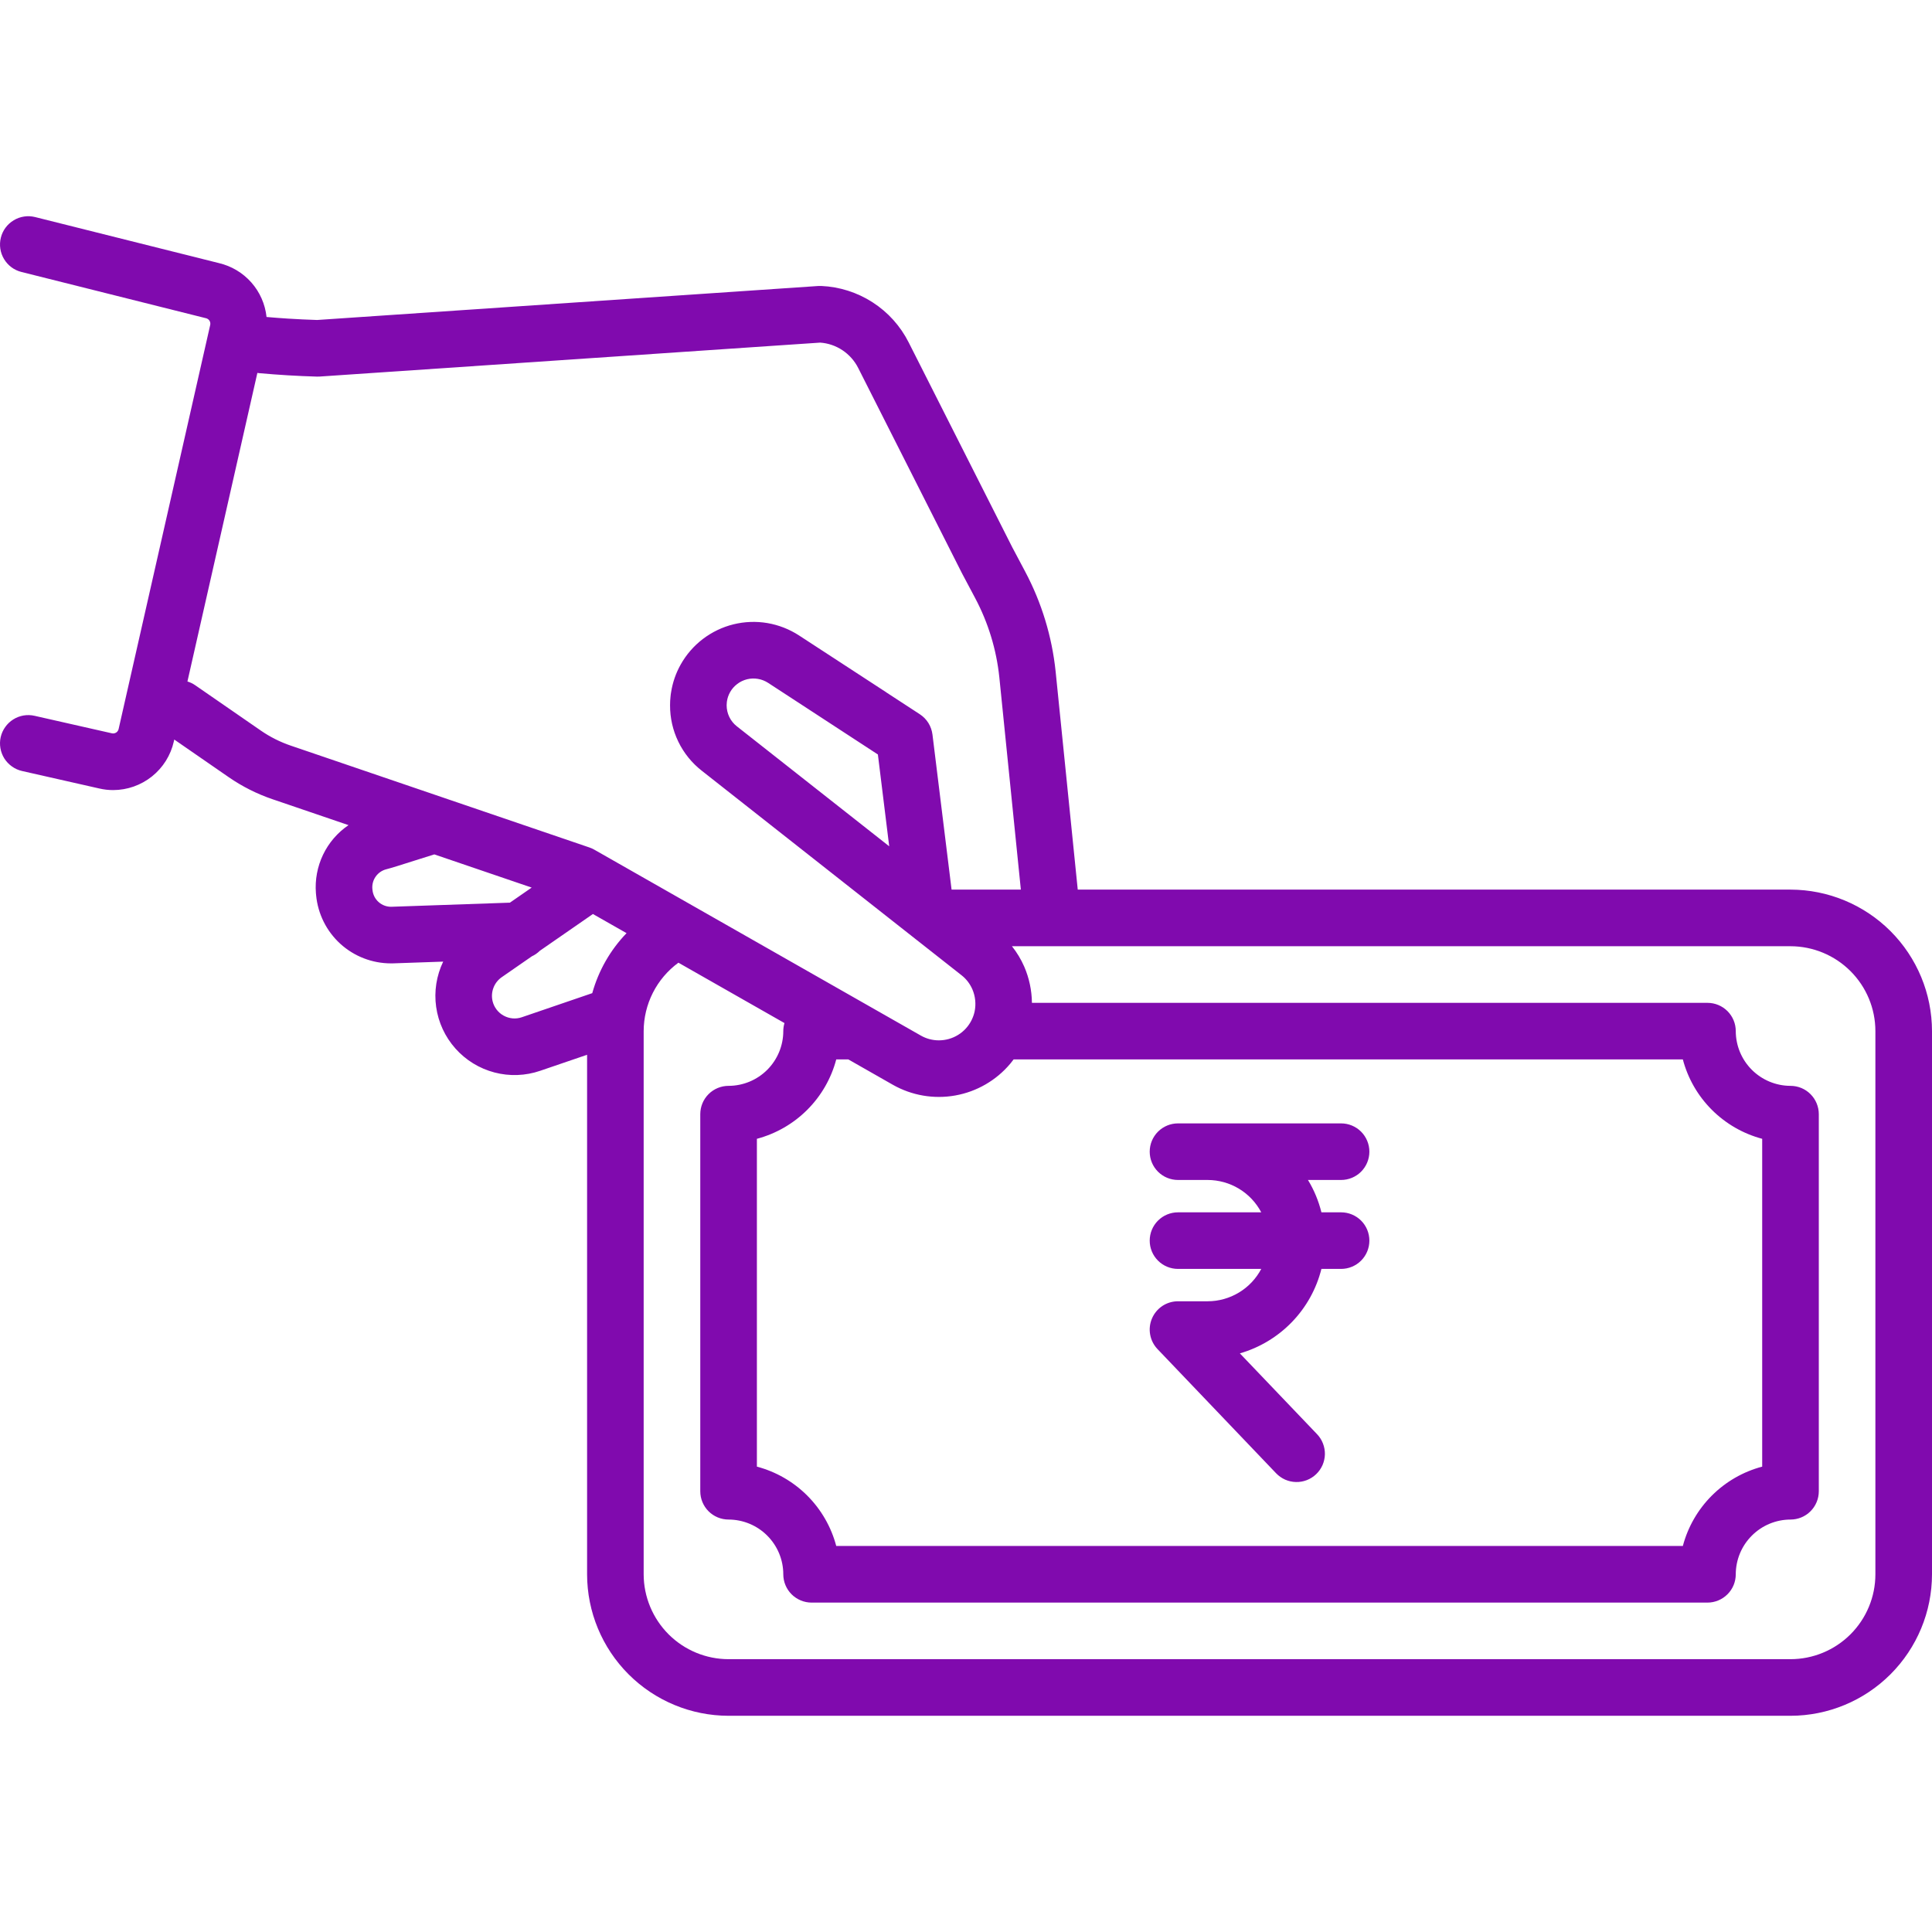 <svg width="56" height="56" viewBox="0 0 56 56" fill="none" xmlns="http://www.w3.org/2000/svg">
<g clip-path="url(#clip0_13_156)">
<path d="M33.325 35.96C33.325 36.178 33.411 36.386 33.565 36.54C33.719 36.694 33.928 36.78 34.145 36.78H36.558C36.409 37.063 36.185 37.3 35.911 37.465C35.638 37.63 35.324 37.718 35.004 37.718H34.145C33.984 37.718 33.827 37.765 33.693 37.853C33.559 37.942 33.454 38.068 33.391 38.216C33.328 38.363 33.309 38.526 33.338 38.684C33.366 38.842 33.441 38.989 33.552 39.105L36.989 42.704C37.064 42.782 37.153 42.844 37.251 42.888C37.35 42.931 37.456 42.955 37.564 42.957C37.671 42.96 37.778 42.941 37.879 42.902C37.979 42.863 38.071 42.805 38.149 42.73C38.227 42.656 38.289 42.567 38.333 42.469C38.376 42.37 38.4 42.264 38.403 42.156C38.405 42.048 38.386 41.941 38.347 41.841C38.309 41.74 38.25 41.649 38.176 41.571L35.938 39.228C36.512 39.063 37.032 38.749 37.447 38.32C37.862 37.89 38.157 37.36 38.302 36.78H38.872C39.089 36.78 39.298 36.694 39.452 36.54C39.606 36.386 39.692 36.178 39.692 35.96C39.692 35.742 39.606 35.534 39.452 35.38C39.298 35.226 39.089 35.14 38.872 35.14H38.302C38.22 34.809 38.089 34.493 37.912 34.202H38.872C39.089 34.202 39.298 34.116 39.452 33.962C39.605 33.808 39.692 33.6 39.692 33.382C39.692 33.164 39.605 32.956 39.452 32.802C39.298 32.648 39.089 32.562 38.872 32.562H34.145C33.928 32.562 33.719 32.648 33.565 32.802C33.411 32.956 33.325 33.164 33.325 33.382C33.325 33.6 33.411 33.808 33.565 33.962C33.719 34.116 33.928 34.202 34.145 34.202H35.004C35.324 34.203 35.638 34.29 35.911 34.455C36.185 34.62 36.409 34.857 36.558 35.14H34.145C33.928 35.14 33.719 35.226 33.565 35.38C33.411 35.534 33.325 35.742 33.325 35.96V35.96ZM51.898 25.786H31.239L30.598 19.463C30.492 18.449 30.192 17.465 29.714 16.566L29.357 15.893L29.343 15.867C29.342 15.864 29.34 15.86 29.338 15.857L26.338 9.924C26.099 9.451 25.739 9.05 25.293 8.763C24.848 8.476 24.334 8.312 23.805 8.289C23.775 8.288 23.744 8.288 23.714 8.29L22.431 8.377C18.588 8.638 14.745 8.899 10.901 9.159L9.192 9.275C8.91 9.266 8.628 9.253 8.346 9.235C8.145 9.222 7.941 9.207 7.726 9.188C7.686 8.816 7.532 8.466 7.284 8.186C7.036 7.906 6.707 7.71 6.342 7.625L1.02 6.292C0.809 6.239 0.585 6.272 0.399 6.384C0.212 6.496 0.077 6.677 0.025 6.888C-0.028 7.099 0.005 7.323 0.117 7.509C0.229 7.696 0.41 7.831 0.621 7.883L5.951 9.219L5.969 9.223C6.012 9.233 6.048 9.259 6.072 9.295C6.095 9.332 6.102 9.377 6.093 9.419L3.438 21.132C3.433 21.153 3.424 21.173 3.412 21.19C3.4 21.208 3.384 21.223 3.366 21.234C3.347 21.246 3.327 21.253 3.306 21.257C3.285 21.261 3.263 21.26 3.242 21.255L1.002 20.748C0.897 20.724 0.788 20.721 0.682 20.739C0.576 20.757 0.474 20.796 0.383 20.854C0.292 20.911 0.213 20.986 0.151 21.074C0.088 21.162 0.044 21.261 0.02 21.366C-0.004 21.471 -0.006 21.58 0.012 21.686C0.03 21.792 0.069 21.894 0.126 21.985C0.184 22.076 0.259 22.155 0.347 22.217C0.435 22.28 0.534 22.324 0.639 22.348L2.879 22.855C3.011 22.886 3.146 22.901 3.281 22.901C3.69 22.9 4.086 22.76 4.405 22.505C4.725 22.249 4.948 21.893 5.038 21.494L5.051 21.436L6.628 22.526C7.022 22.798 7.451 23.014 7.905 23.168L10.102 23.917C9.785 24.132 9.53 24.428 9.364 24.774C9.199 25.119 9.127 25.503 9.157 25.885C9.158 25.907 9.16 25.928 9.163 25.95C9.214 26.49 9.464 26.992 9.865 27.357C10.267 27.722 10.789 27.924 11.332 27.924C11.357 27.924 11.383 27.924 11.409 27.923C11.888 27.906 12.367 27.89 12.846 27.873C12.65 28.281 12.579 28.737 12.642 29.185C12.705 29.633 12.899 30.053 13.2 30.391C13.5 30.729 13.894 30.971 14.332 31.086C14.769 31.201 15.231 31.184 15.659 31.037L17.017 30.573V45.632C17.018 46.719 17.45 47.761 18.219 48.53C18.988 49.299 20.031 49.732 21.118 49.733H51.898C52.986 49.732 54.028 49.299 54.797 48.53C55.566 47.761 55.999 46.719 56 45.632V29.888C55.999 28.8 55.566 27.758 54.797 26.989C54.028 26.22 52.986 25.788 51.898 25.786ZM11.352 26.283C11.214 26.288 11.079 26.239 10.976 26.148C10.872 26.056 10.808 25.928 10.796 25.79C10.795 25.784 10.795 25.778 10.794 25.771L10.793 25.766C10.782 25.638 10.816 25.511 10.891 25.406C10.965 25.302 11.074 25.227 11.198 25.196C11.347 25.158 11.62 25.072 12.052 24.934C12.229 24.878 12.432 24.813 12.589 24.765L15.411 25.727L14.78 26.164C13.637 26.204 12.494 26.244 11.352 26.283ZM17.167 28.787L15.126 29.485C15.04 29.515 14.948 29.526 14.858 29.518C14.767 29.51 14.679 29.483 14.599 29.439C14.519 29.396 14.45 29.336 14.394 29.263C14.339 29.191 14.299 29.108 14.278 29.02C14.246 28.888 14.256 28.75 14.306 28.624C14.355 28.498 14.442 28.391 14.555 28.316L15.415 27.72C15.501 27.68 15.579 27.626 15.647 27.559L17.186 26.493L18.161 27.048C17.69 27.536 17.349 28.134 17.167 28.787ZM17.224 24.627C17.18 24.602 17.132 24.58 17.083 24.564L12.89 23.134L12.879 23.13L8.432 21.614C8.123 21.509 7.829 21.362 7.56 21.176L5.66 19.863C5.59 19.814 5.514 19.778 5.433 19.753L7.46 10.809C7.476 10.812 7.492 10.815 7.509 10.816C8.066 10.866 8.624 10.9 9.183 10.916C9.208 10.917 9.234 10.917 9.259 10.915L11.013 10.796C14.856 10.536 18.699 10.275 22.542 10.014L23.774 9.931C24.005 9.947 24.228 10.024 24.42 10.152C24.613 10.281 24.769 10.457 24.874 10.663L27.873 16.596L27.9 16.648C27.902 16.653 27.905 16.658 27.908 16.663L28.265 17.335C28.644 18.048 28.882 18.828 28.966 19.631L29.59 25.786H27.582L27.028 21.29C27.013 21.172 26.973 21.058 26.91 20.956C26.847 20.855 26.762 20.769 26.662 20.703L25.699 20.075C25.693 20.071 25.688 20.067 25.683 20.063L23.159 18.418C22.882 18.238 22.57 18.116 22.244 18.06C21.918 18.005 21.583 18.017 21.262 18.096C20.94 18.175 20.638 18.32 20.375 18.52C20.111 18.721 19.892 18.973 19.73 19.262C19.591 19.509 19.497 19.779 19.453 20.06C19.445 20.101 19.44 20.144 19.436 20.185C19.426 20.27 19.422 20.356 19.422 20.442C19.42 20.808 19.502 21.17 19.662 21.499C19.822 21.829 20.055 22.117 20.344 22.342L26.563 27.239L26.566 27.241L27.868 28.266C28.006 28.373 28.114 28.514 28.184 28.674C28.272 28.878 28.295 29.105 28.249 29.322C28.231 29.404 28.204 29.482 28.167 29.557C28.166 29.561 28.163 29.565 28.162 29.569C28.074 29.745 27.939 29.894 27.771 29.997C27.603 30.101 27.41 30.155 27.212 30.155C27.029 30.155 26.849 30.107 26.69 30.016L17.224 24.627ZM29.281 30.834C29.315 30.793 29.348 30.751 29.38 30.708H48.778C48.924 31.261 49.214 31.764 49.618 32.168C50.022 32.572 50.526 32.862 51.078 33.009V42.511C50.526 42.657 50.022 42.947 49.618 43.351C49.214 43.755 48.924 44.259 48.778 44.811H24.239C24.093 44.259 23.803 43.755 23.399 43.351C22.995 42.947 22.491 42.657 21.939 42.511V33.009C22.491 32.862 22.995 32.572 23.399 32.168C23.803 31.764 24.093 31.261 24.239 30.708H24.59L25.878 31.442C26.427 31.754 27.068 31.864 27.689 31.753C28.311 31.642 28.874 31.317 29.281 30.834ZM25.774 24.53L21.357 21.052C21.264 20.979 21.19 20.887 21.139 20.781C21.088 20.675 21.062 20.559 21.062 20.442C21.062 20.415 21.064 20.388 21.067 20.361C21.068 20.355 21.068 20.349 21.069 20.342C21.07 20.335 21.071 20.328 21.072 20.321C21.086 20.231 21.116 20.144 21.161 20.064C21.213 19.971 21.284 19.89 21.369 19.826C21.453 19.761 21.55 19.715 21.654 19.689C21.757 19.664 21.864 19.66 21.969 19.678C22.074 19.695 22.174 19.735 22.264 19.793L22.965 20.25L22.968 20.252L25.446 21.869L25.774 24.53ZM54.359 45.632C54.359 46.284 54.099 46.909 53.638 47.371C53.176 47.832 52.551 48.092 51.898 48.092H21.118C20.466 48.092 19.84 47.832 19.379 47.371C18.918 46.909 18.658 46.284 18.657 45.632V29.888C18.658 29.502 18.749 29.121 18.924 28.776C19.099 28.431 19.352 28.133 19.664 27.904L22.738 29.654C22.716 29.73 22.704 29.809 22.704 29.888C22.704 30.308 22.536 30.712 22.239 31.009C21.942 31.306 21.539 31.473 21.118 31.474C20.901 31.474 20.692 31.56 20.538 31.714C20.384 31.868 20.298 32.077 20.298 32.294V43.225C20.298 43.443 20.384 43.651 20.538 43.805C20.692 43.959 20.901 44.045 21.118 44.045C21.539 44.046 21.942 44.213 22.239 44.511C22.536 44.808 22.704 45.211 22.704 45.631C22.704 45.849 22.791 46.058 22.944 46.211C23.098 46.365 23.307 46.452 23.524 46.452H49.492C49.71 46.452 49.918 46.365 50.072 46.211C50.226 46.058 50.312 45.849 50.312 45.631C50.313 45.211 50.48 44.808 50.778 44.511C51.075 44.213 51.478 44.046 51.898 44.045C52.116 44.045 52.325 43.959 52.478 43.805C52.632 43.651 52.719 43.443 52.719 43.225V32.294C52.719 32.077 52.632 31.868 52.478 31.714C52.325 31.56 52.116 31.474 51.898 31.474C51.478 31.473 51.075 31.306 50.778 31.009C50.48 30.712 50.313 30.308 50.312 29.888C50.312 29.67 50.226 29.462 50.072 29.308C49.918 29.154 49.71 29.068 49.492 29.068H29.911C29.907 28.706 29.831 28.349 29.688 28.018C29.595 27.806 29.476 27.608 29.332 27.427H51.898C52.551 27.428 53.176 27.687 53.638 28.149C54.099 28.61 54.359 29.235 54.359 29.888V45.632Z" fill="#800AAE"/>
</g>
<defs>
<clipPath id="clip0_13_156">
<rect width="56" height="56" fill="white"/>
</clipPath>
</defs>
</svg>
